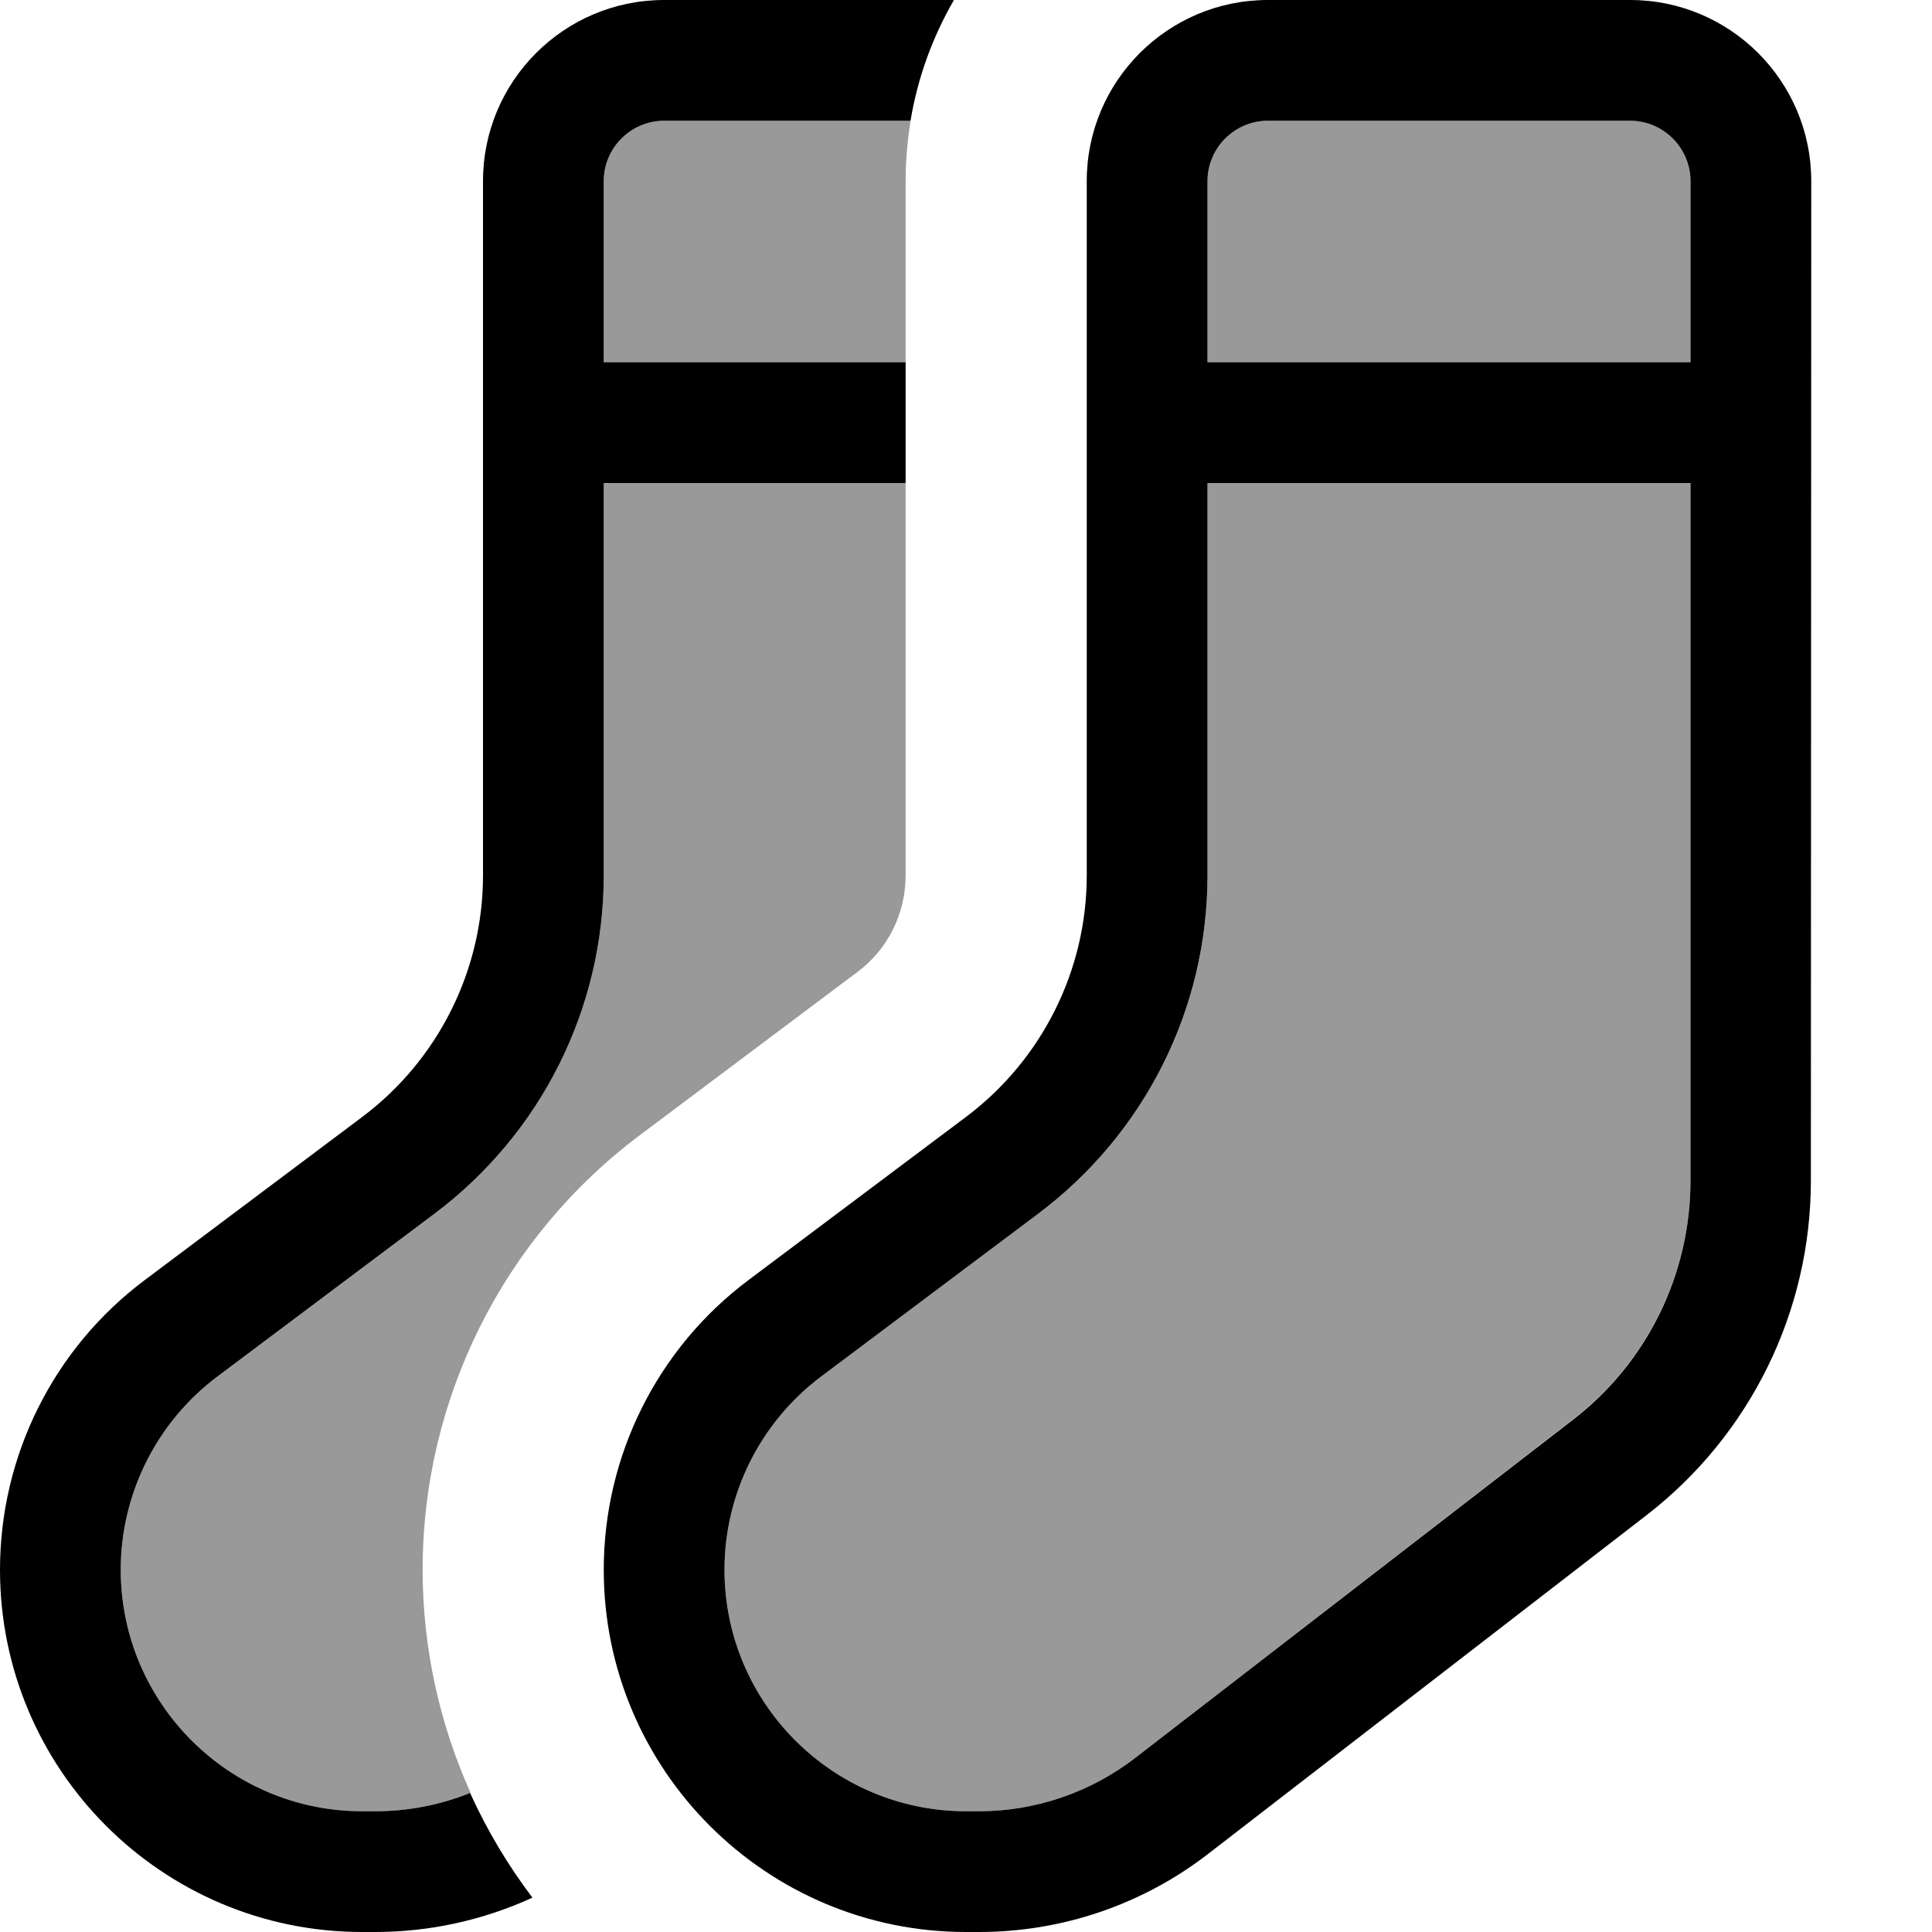 <svg fill="currentColor" xmlns="http://www.w3.org/2000/svg" viewBox="0 0 512 512"><!--! Font Awesome Pro 7.0.1 by @fontawesome - https://fontawesome.com License - https://fontawesome.com/license (Commercial License) Copyright 2025 Fonticons, Inc. --><path opacity=".4" fill="currentColor" d="M32 416c0 35.3 28.7 64 64 64l3.5 0c8.7 0 17.2-1.7 25.2-4.9-8.1-18-12.7-38.1-12.7-59.1 0-45.3 21.3-88 57.6-115.2l57.6-43.2c8.1-6 12.8-15.5 12.8-25.6l0-104-80 0 0 104c0 35.3-16.6 68.4-44.8 89.6L57.6 364.8C41.5 376.9 32 395.9 32 416zM160 48l0 48 80 0 0-48c0-5.5 .5-10.8 1.3-16L176 32c-8.8 0-16 7.2-16 16zm32 368c0 35.3 28.7 64 64 64l3.5 0c14.9 0 29.5-5 41.3-14.1l116.1-89.8C436.5 361 448 337.6 448 312.9l0-184.9-128 0 0 104c0 35.3-16.6 68.4-44.8 89.6l-57.6 43.2C201.5 376.9 192 395.9 192 416zM320 48l0 48 128 0 0-48c0-8.8-7.2-16-16-16l-96 0c-8.8 0-16 7.2-16 16z"/><path fill="currentColor" d="M124.7 475.1c-7.9 3.2-16.5 4.9-25.2 4.9L96 480c-35.3 0-64-28.7-64-64 0-20.1 9.5-39.1 25.6-51.2l57.6-43.2C143.4 300.4 160 267.3 160 232l0-104 80 0 0-32-80 0 0-48c0-8.8 7.2-16 16-16l65.3 0c1.9-11.5 5.9-22.3 11.5-32L176 0c-26.5 0-48 21.5-48 48l0 184c0 25.2-11.9 48.9-32 64L38.4 339.2C14.2 357.3 0 385.8 0 416 0 469 43 512 96 512l3.5 0c14.5 0 28.7-3.2 41.6-9.1-6.5-8.6-12-17.8-16.5-27.7zM336 0c-26.5 0-48 21.5-48 48l0 184c0 25.2-11.9 48.9-32 64l-57.6 43.2c-24.2 18.1-38.4 46.6-38.4 76.8 0 53 43 96 96 96l3.5 0c22 0 43.4-7.3 60.8-20.8l116.1-89.7c27.4-21.2 43.5-53.9 43.5-88.6L480 48c0-26.5-21.5-48-48-48L336 0zM320 48c0-8.8 7.2-16 16-16l96 0c8.8 0 16 7.2 16 16l0 48-128 0 0-48zm0 80l128 0 0 184.9c0 24.8-11.5 48.2-31.1 63.3L300.8 465.9C289 475 274.4 480 259.5 480l-3.5 0c-35.3 0-64-28.7-64-64 0-20.1 9.5-39.1 25.6-51.2l57.6-43.2C303.4 300.4 320 267.3 320 232l0-104z"/></svg>